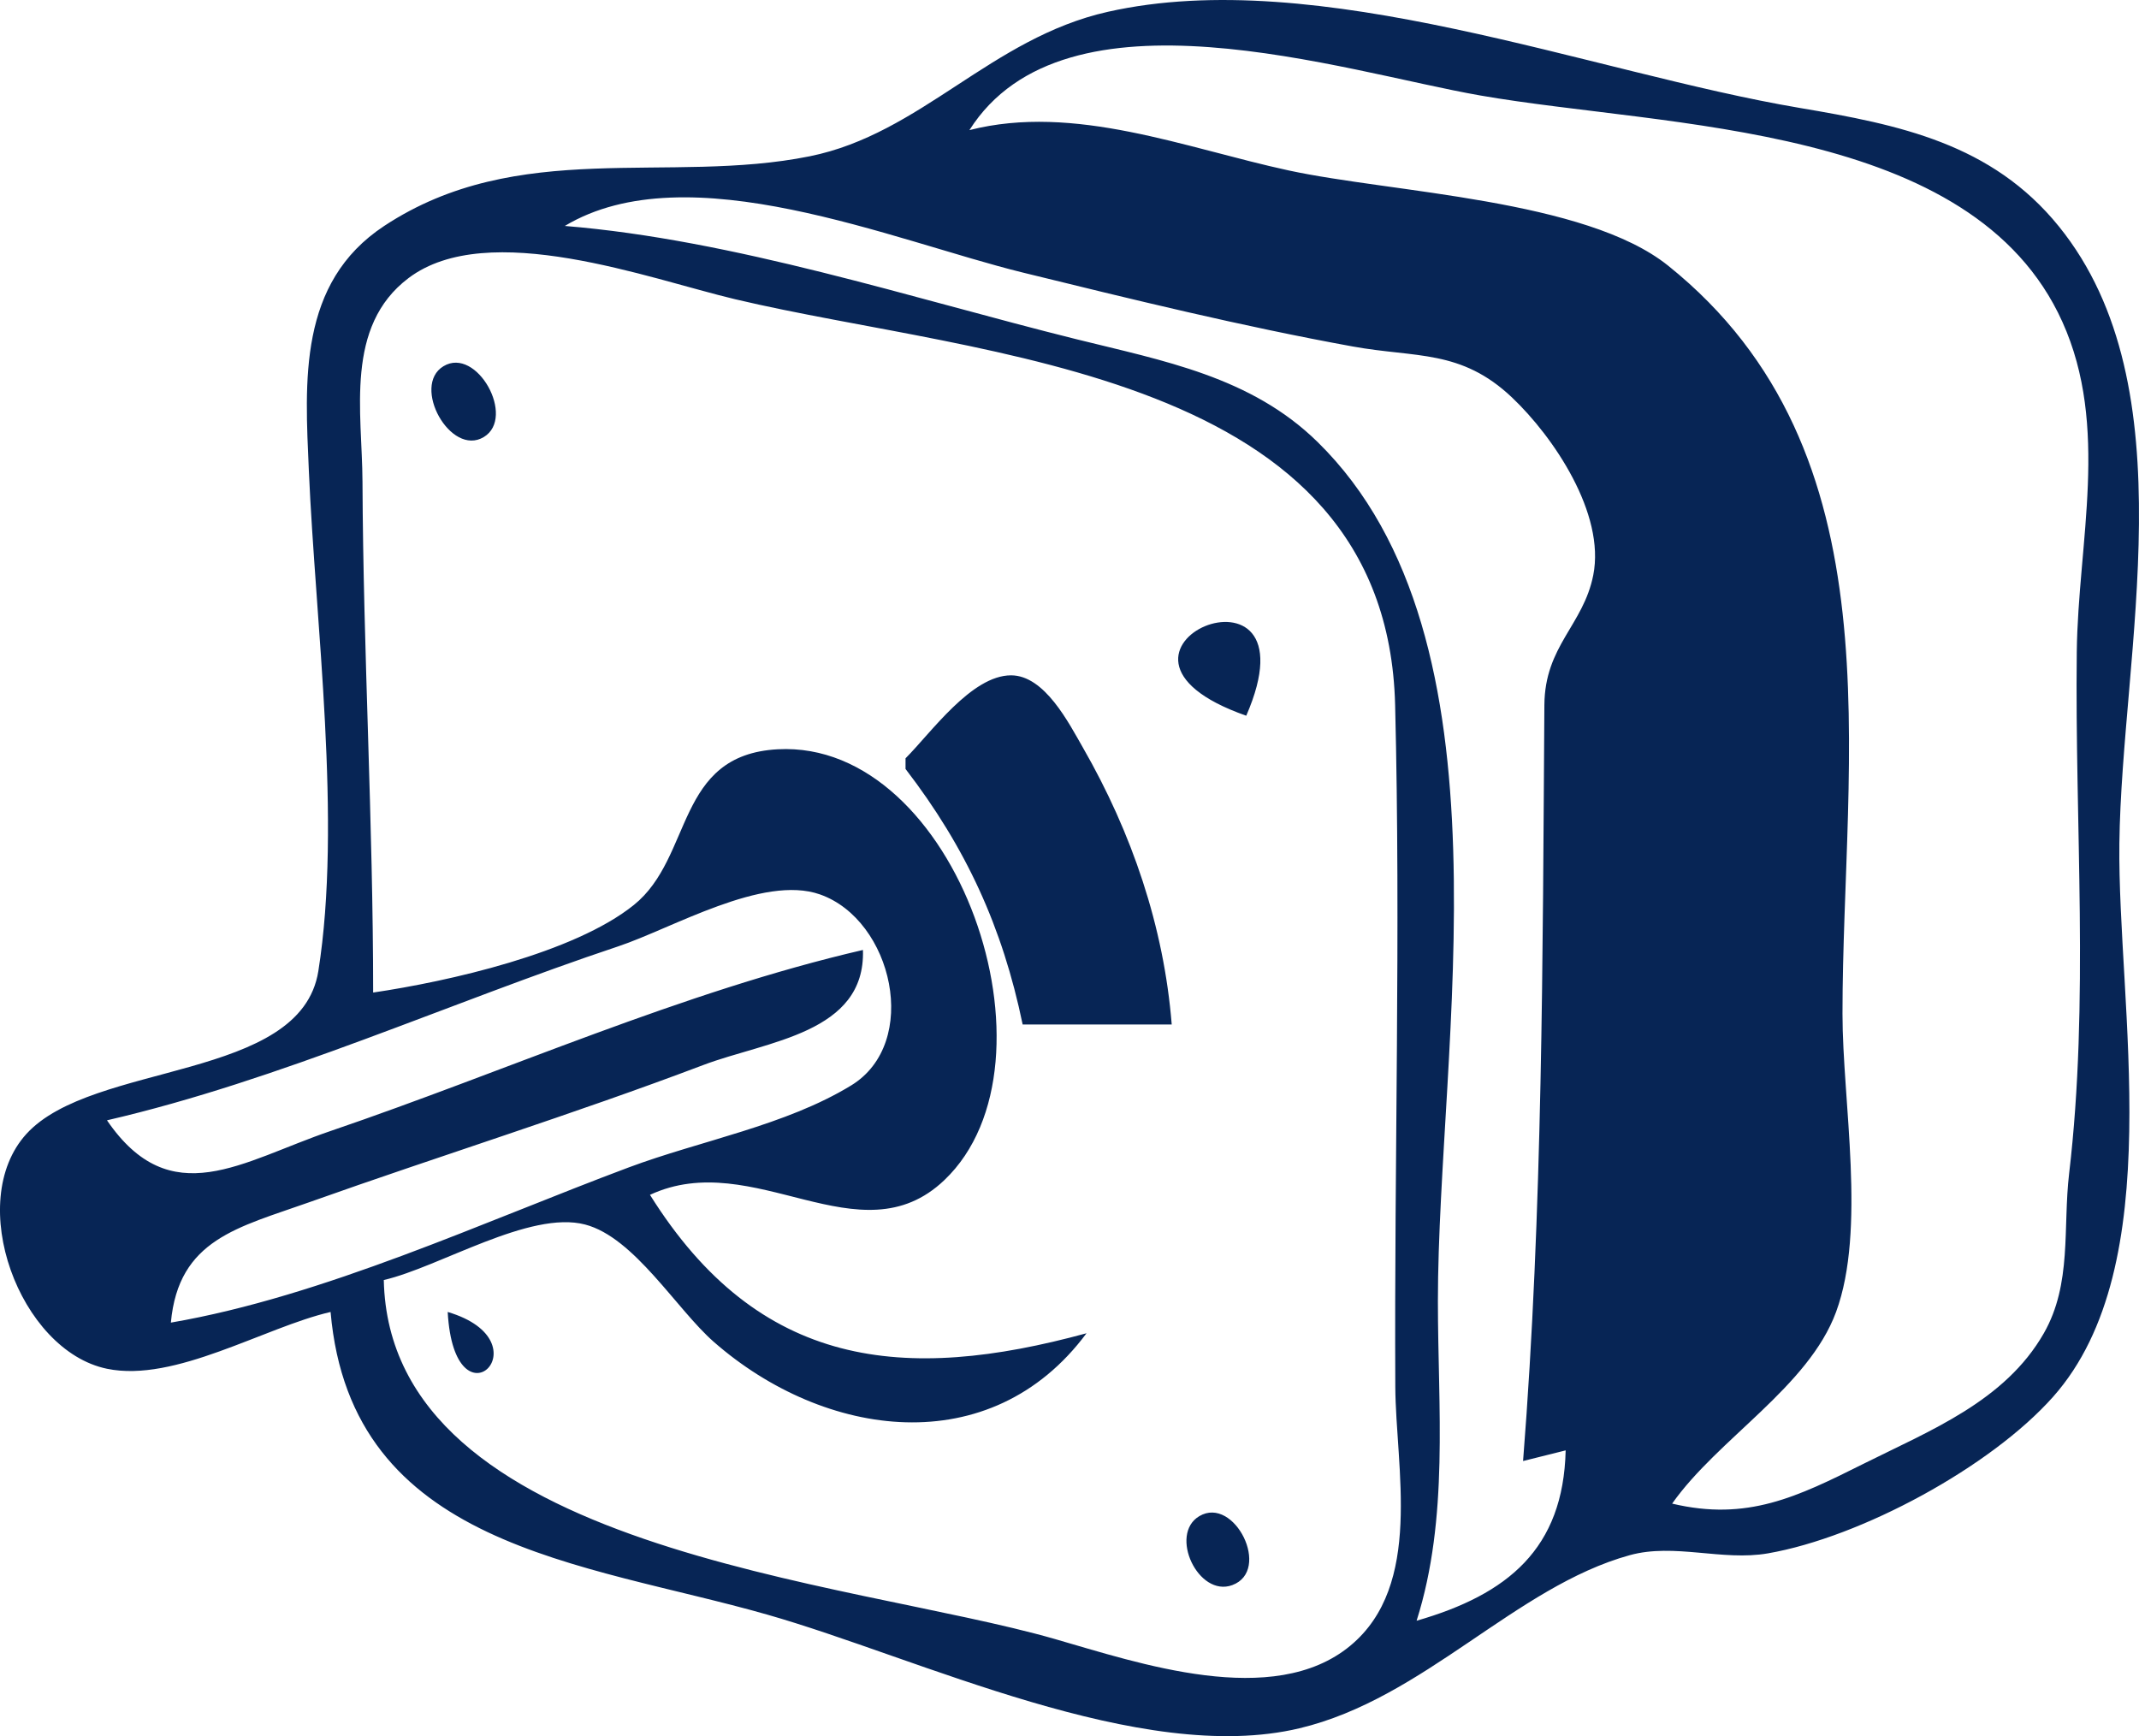 <?xml version="1.0" encoding="UTF-8" standalone="no"?>
<!-- Created with Inkscape (http://www.inkscape.org/) -->

<svg
   version="1.1"
   id="svg9"
   width="200.895"
   height="163.06"
   viewBox="0 0 200.895 163.06"
   sodipodi:docname="stepper-motor-driver.svg"
   inkscape:version="1.1.1 (3bf5ae0d25, 2021-09-20)"
   xmlns:inkscape="http://www.inkscape.org/namespaces/inkscape"
   xmlns:sodipodi="http://sodipodi.sourceforge.net/DTD/sodipodi-0.dtd"
   xmlns="http://www.w3.org/2000/svg"
   xmlns:svg="http://www.w3.org/2000/svg">
  <defs
     id="defs13" />
  <sodipodi:namedview
     id="namedview11"
     pagecolor="#ffffff"
     bordercolor="#666666"
     borderopacity="1.0"
     inkscape:pageshadow="2"
     inkscape:pageopacity="0.0"
     inkscape:pagecheckerboard="0"
     showgrid="false"
     fit-margin-top="0"
     fit-margin-left="0"
     fit-margin-right="0"
     fit-margin-bottom="0"
     inkscape:zoom="0.95875"
     inkscape:cx="210.16949"
     inkscape:cy="93.350717"
     inkscape:window-width="1920"
     inkscape:window-height="1017"
     inkscape:window-x="-8"
     inkscape:window-y="-8"
     inkscape:window-maximized="1"
     inkscape:current-layer="g15" />
  <g
     inkscape:groupmode="layer"
     inkscape:label="Image"
     id="g15"
     transform="translate(0.048,-22.467)">
    <path
       style="fill:#072555;stroke:none"
       d="m 31,145.688 c 1.934,22.151 23.662,23.479 41,28.421 14.288,4.073 35.094,14.227 50,10.679 11.71,-2.788 20.272,-13.29 31.015,-16.257 4.196,-1.158 8.676,0.577 12.985,-0.172 8.736,-1.518 20.931,-8.112 26.786,-14.711 10.942,-12.331 6.037,-36.752 6.218,-51.96 0.213,-17.923 6.587,-42.808 -5.685,-57.96 -6.307,-7.788 -14.986,-9.545 -24.319,-11.121 -19.667,-3.321 -45.237,-13.48 -65,-9.031 -10.993,2.475 -17.539,11.457 -28,13.569 -13.258,2.676 -27.38,-1.751 -39.957,6.538 -8.11,5.345 -7.447,14.62 -7.083,23.005 0.623,14.349 3.116,32.981 0.891,46.985 -1.646,10.358 -21.199,8.458 -27.418,15.293 -5.814,6.389 -0.643,20.355 7.567,22.056 6.385,1.323 14.784,-3.896 20.999,-5.334 m 126,18 c 4.301,-6.106 12.796,-10.947 15.397,-18 2.846,-7.72 0.603,-19.808 0.603,-28 0,-24.174 5.487,-52.737 -16.379,-70.272 -7.797,-6.253 -25.909,-6.841 -35.621,-8.938 -9.704,-2.095 -20.133,-6.313 -30,-3.79 8.996,-14.202 35.135,-5.489 48,-3.25 17.622,3.067 46.21,2.556 54.648,21.25 4.455,9.87 1.478,20.698 1.356,31 -0.193,16.233 1.184,32.872 -0.719,49 -0.6,5.09 0.285,10.345 -2.375,14.999 -3.641,6.373 -10.667,9.127 -16.91,12.248 -6.267,3.133 -10.95,5.427 -18,3.753 m -14,-4 4,-1 c -0.217,9.24 -5.434,13.532 -14,16 3.056,-9.64 2,-19.983 2,-30 0,-24.093 7.593,-62.169 -11.289,-80.699 -6.278,-6.161 -14.5,-7.632 -22.711,-9.674 -15.479,-3.851 -32.099,-9.328 -48,-10.627 11.561,-6.936 30.896,1.402 43,4.374 10.234,2.513 20.631,5.062 31,6.947 5.941,1.08 10.162,0.247 14.957,4.787 3.897,3.691 8.778,10.902 7.636,16.683 -0.934,4.723 -4.554,6.63 -4.592,12.209 -0.163,23.602 -0.146,47.49 -2.001,71 m -107,-17 c 5.214,-1.206 13.713,-6.574 18.91,-5.211 4.62,1.21 8.588,7.961 12.089,11.026 10.382,9.089 25.994,11.307 35,-0.815 -17.098,4.665 -30.749,3.388 -41,-13 9.761,-4.537 19.7,6.203 27.66,-1.394 11.56,-11.035 1.167,-41.363 -15.66,-40.454 -9.651,0.521 -7.919,10.121 -13.513,14.623 -5.624,4.527 -17.448,7.186 -24.487,8.225 0,-15.997 -0.93,-31.959 -1.001,-48 -0.029,-6.485 -1.697,-14.561 4.33,-19.107 7.465,-5.63 22.627,0.084 30.671,1.991 23.267,5.514 61.202,6.625 61.985,38.116 0.531,21.311 -0.087,42.682 0.016,64 0.037,7.629 2.659,18.651 -4.226,24.347 -7.238,5.989 -19.914,1.619 -27.775,-0.638 -19.355,-5.557 -62.458,-8.259 -63,-33.709 m 5.603,-85.824 c -3.041,1.84 0.665,8.541 3.793,6.648 3.041,-1.84 -0.665,-8.541 -3.793,-6.648 M 117,89.688 c 7.093,-16.314 -17.437,-6.109 0,0 m -32,4 v 1 c 5.688,7.401 9.11,14.868 11,24 H 110 c -0.731,-9.183 -3.753,-18.021 -8.337,-26 -1.332,-2.317 -3.594,-6.793 -6.753,-6.793 -3.722,-5e-4 -7.525,5.41 -9.91,7.793 m -69,53 c 0.718,-7.836 6.328,-8.933 13,-11.308 12.299,-4.377 24.791,-8.26 37,-12.884 5.962,-2.258 15.252,-2.965 15,-10.808 -16.986,3.93 -33.504,11.383 -50,17.003 -8.353,2.846 -15.01,7.758 -21,-1.003 16.294,-3.77 32.13,-11.043 48,-16.333 5.099,-1.7 13.594,-6.767 18.96,-4.885 6.829,2.396 9.473,13.946 2.931,17.943 -6.166,3.768 -14.161,5.183 -20.891,7.699 -13.651,5.104 -28.646,12.106 -43,14.576 m 26,-1 c 0.628,11.375 9.382,2.788 0,0 m 70.593,19.176 c -2.894,1.713 -0.097,7.655 3.093,6.478 3.72,-1.372 0.198,-8.426 -3.093,-6.478 z"
       id="path461" />
  </g>
</svg>
